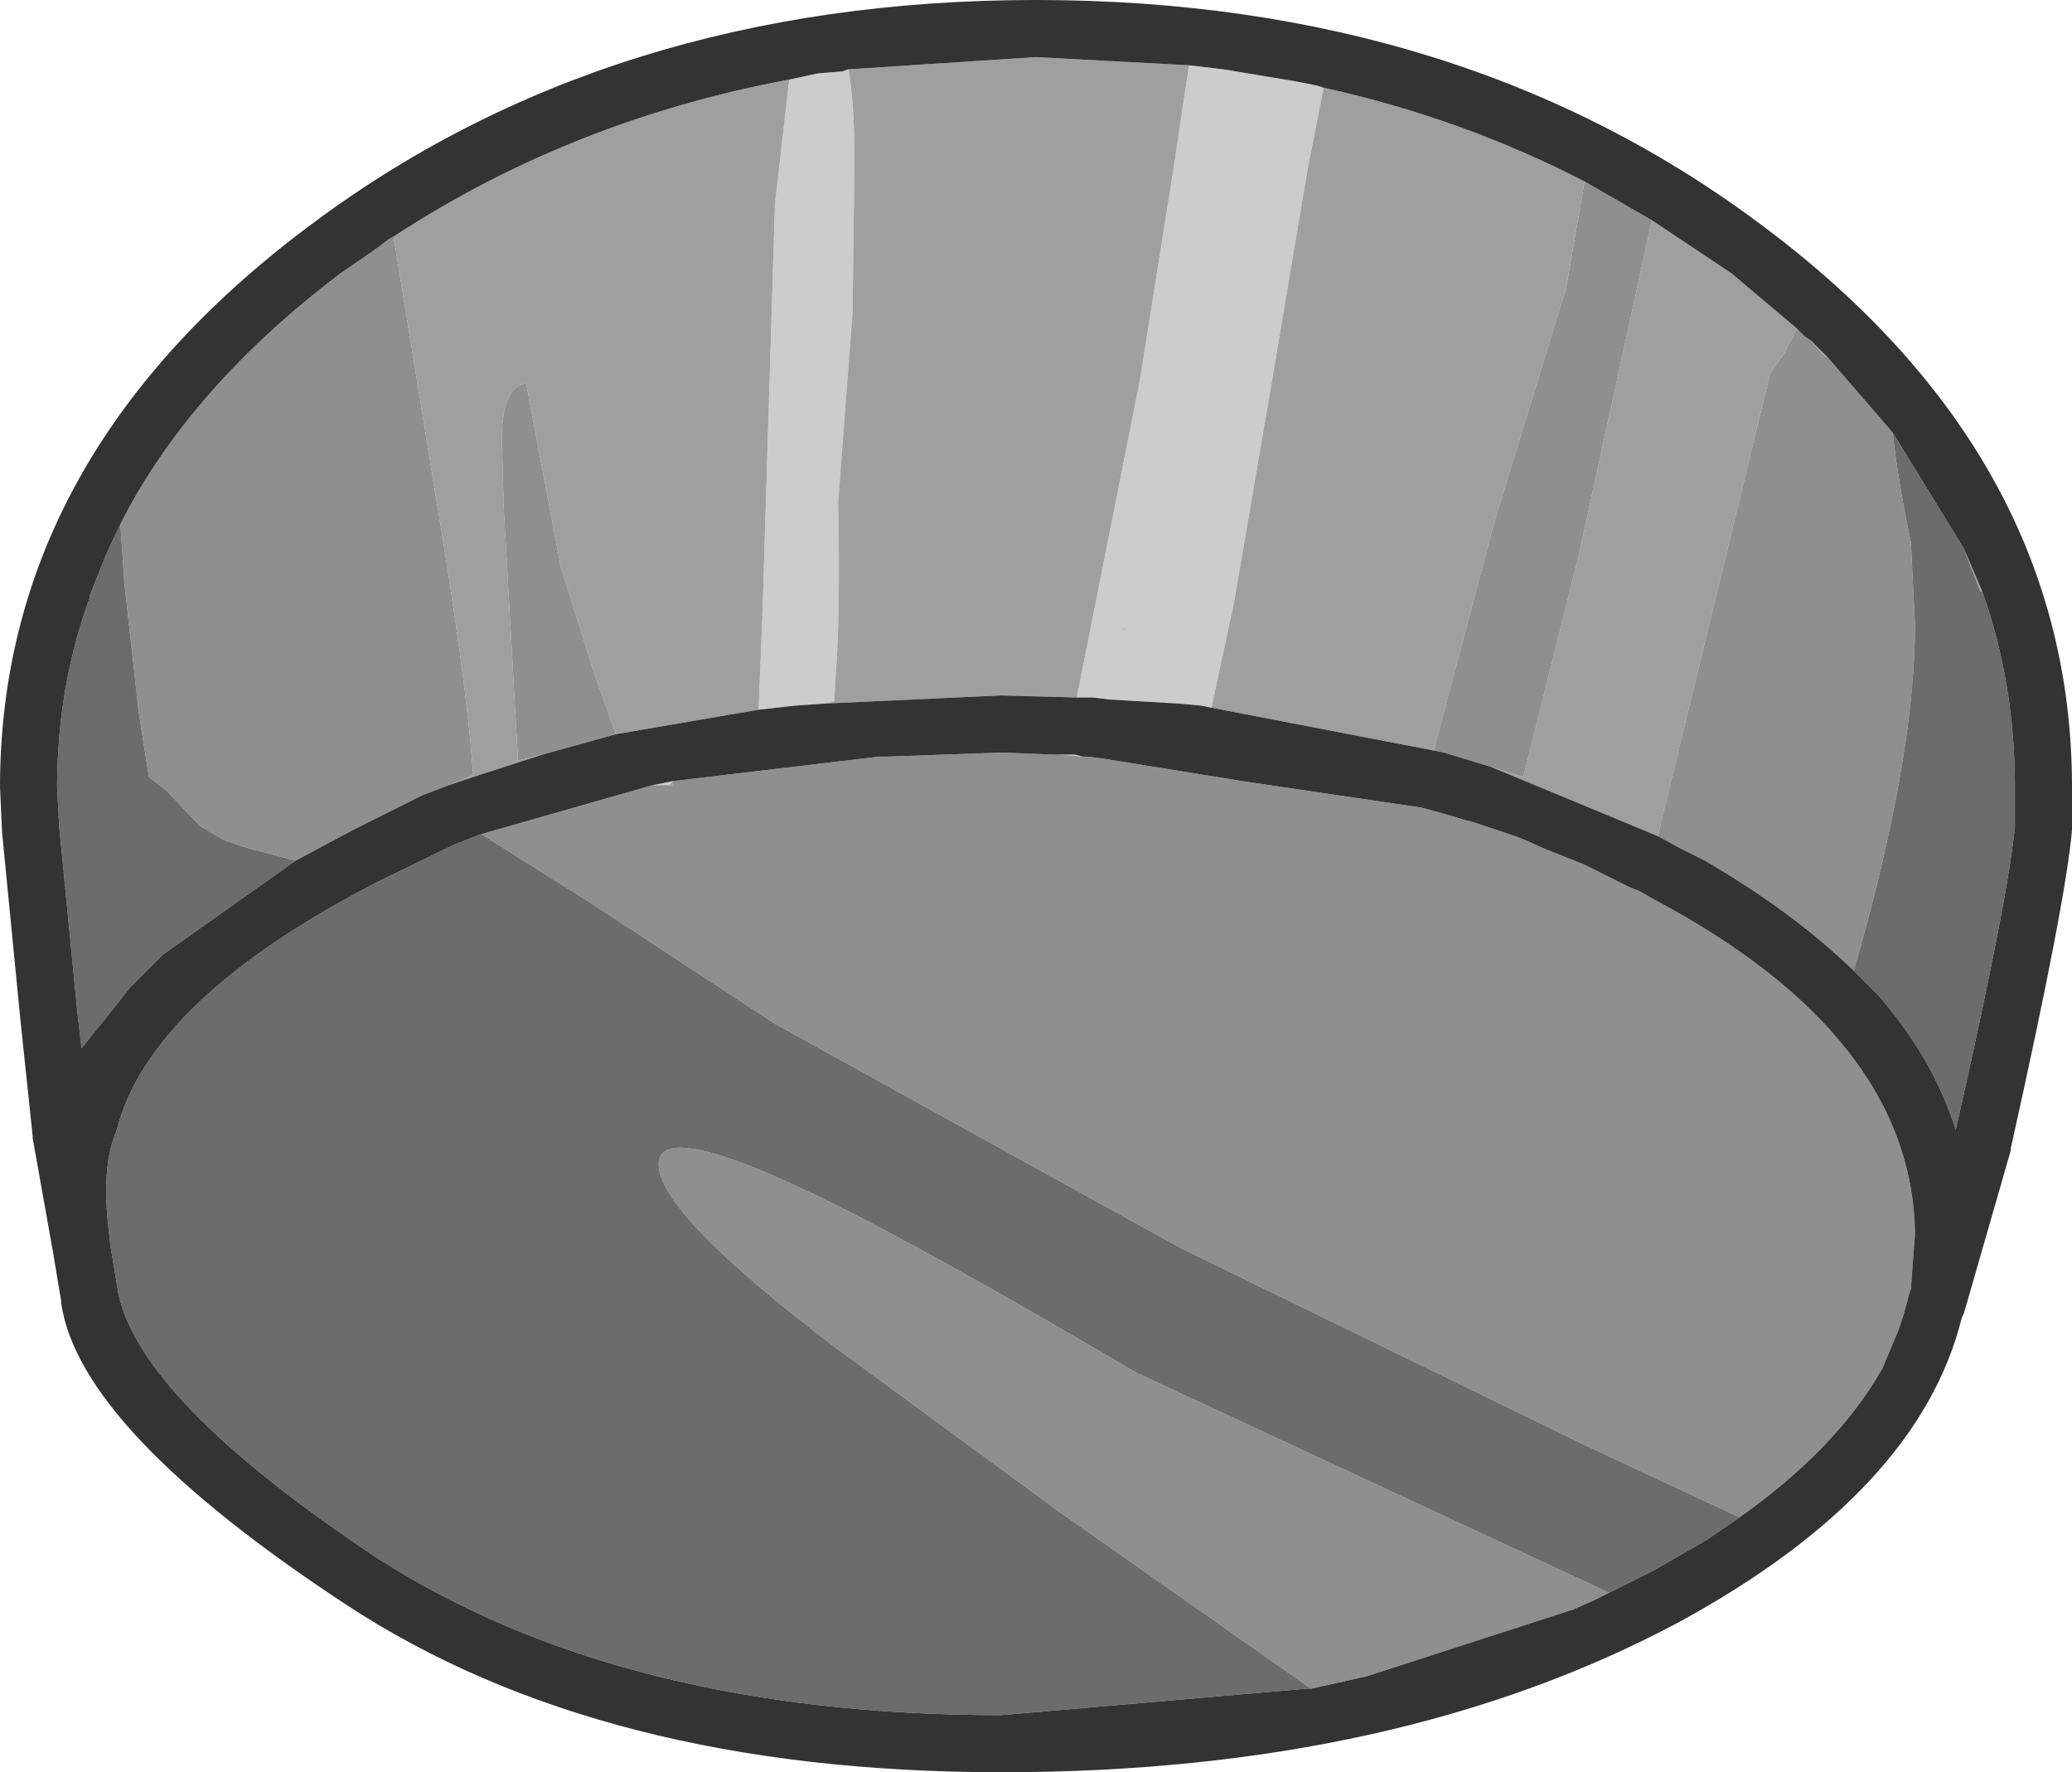 <?xml version="1.0" encoding="UTF-8" standalone="no"?>
<svg xmlns:ffdec="https://www.free-decompiler.com/flash" xmlns:xlink="http://www.w3.org/1999/xlink" ffdec:objectType="shape" height="43.45px" width="50.8px" xmlns="http://www.w3.org/2000/svg">
  <g transform="matrix(1.0, 0.0, 0.0, 1.0, 25.35, 28.6)">
    <path d="M3.8 -27.0 L4.65 -26.9 6.45 -26.6 6.95 -26.5 7.1 -26.45 6.7 -24.4 5.8 -19.05 4.9 -13.8 4.35 -11.25 4.1 -11.3 3.55 -11.35 1.85 -11.45 1.45 -11.5 1.05 -11.5 2.6 -19.3 3.45 -24.65 3.8 -27.0 M-5.15 -11.35 L-5.85 -11.3 -6.75 -11.2 -6.65 -13.75 -6.5 -18.7 -6.35 -23.6 -6.0 -26.65 -5.3 -26.8 -4.7 -26.85 -4.55 -26.9 Q-4.4 -26.1 -4.4 -24.6 L-4.45 -20.9 -4.8 -16.3 Q-4.75 -13.55 -4.85 -12.2 L-4.9 -11.4 -5.15 -11.35 M2.25 -13.15 L2.2 -13.2 2.2 -13.15 2.25 -13.15 M-9.35 -9.35 L-8.85 -9.45 -8.95 -9.35 -9.35 -9.35 M0.6 -10.1 L1.0 -10.1 1.2 -10.05 0.6 -10.1" fill="#cccccc" fill-rule="evenodd" stroke="none"/>
    <path d="M7.1 -26.45 Q10.5 -25.7 13.5 -24.15 L13.05 -21.55 11.3 -15.85 9.8 -10.2 4.35 -11.25 4.9 -13.8 5.8 -19.05 6.7 -24.4 7.1 -26.45 M15.15 -23.2 L17.1 -21.9 18.7 -20.55 18.4 -19.95 18.05 -19.45 16.8 -14.3 15.4 -8.55 15.3 -8.1 11.2 -9.8 12.0 -9.55 13.35 -14.95 15.15 -23.2 M19.05 -20.25 L19.45 -19.85 19.4 -19.85 19.05 -20.25 M22.8 -15.15 L23.25 -14.1 23.2 -14.1 22.8 -15.15 M1.05 -11.5 L-0.8 -11.55 -5.15 -11.35 -4.9 -11.4 -4.85 -12.2 Q-4.75 -13.55 -4.8 -16.3 L-4.45 -20.9 -4.4 -24.6 Q-4.4 -26.1 -4.55 -26.9 L0.05 -27.2 3.8 -27.0 3.45 -24.65 2.6 -19.3 1.05 -11.5 M-6.75 -11.2 L-10.25 -10.6 -10.8 -12.15 -11.6 -14.7 -12.45 -19.2 Q-13.0 -19.15 -13.05 -17.95 L-13.0 -16.15 -12.65 -9.95 -12.05 -10.1 -13.75 -9.55 -14.35 -9.35 -13.75 -9.6 Q-13.9 -11.9 -14.75 -16.95 L-15.7 -22.8 Q-11.35 -25.65 -6.0 -26.65 L-6.35 -23.6 -6.5 -18.7 -6.65 -13.75 -6.75 -11.2 M2.25 -13.15 L2.2 -13.15 2.2 -13.2 2.25 -13.15 M-8.95 -9.35 L-8.85 -9.45 -8.85 -9.35 -8.95 -9.35" fill="#9f9f9f" fill-rule="evenodd" stroke="none"/>
    <path d="M13.5 -24.15 L15.15 -23.2 13.35 -14.95 12.0 -9.55 11.2 -9.8 10.05 -10.15 9.8 -10.2 11.3 -15.85 13.05 -21.55 13.5 -24.15 M18.7 -20.55 L18.9 -20.35 19.05 -20.25 19.4 -19.85 19.45 -19.85 21.05 -18.0 Q21.2 -16.7 21.5 -15.3 L21.6 -13.3 Q21.6 -10.0 20.1 -4.8 18.6 -6.25 16.45 -7.5 L15.85 -7.8 15.3 -8.1 15.4 -8.55 16.8 -14.3 18.05 -19.45 18.4 -19.95 18.7 -20.55 M-10.25 -10.6 L-12.05 -10.1 -12.65 -9.95 -13.0 -16.15 -13.05 -17.95 Q-13.0 -19.15 -12.45 -19.2 L-11.6 -14.7 -10.8 -12.15 -10.25 -10.6 M-14.35 -9.35 L-15.0 -9.1 -16.7 -8.25 -18.1 -7.5 -19.25 -7.8 -19.85 -8.0 -20.45 -8.35 -21.25 -9.2 -21.7 -9.55 -21.95 -11.15 -22.3 -14.3 -22.4 -15.75 Q-20.7 -19.1 -17.0 -21.9 L-16.2 -22.45 -15.8 -22.75 -15.7 -22.8 -14.75 -16.95 Q-13.9 -11.9 -13.75 -9.6 L-14.35 -9.35 M1.2 -10.05 L1.3 -10.05 1.7 -10.0 4.8 -9.5 5.1 -9.45 9.5 -8.8 10.05 -8.65 10.55 -8.5 10.75 -8.45 11.2 -8.3 11.65 -8.15 11.8 -8.1 12.05 -8.0 12.5 -7.8 13.25 -7.5 13.5 -7.4 13.7 -7.3 14.0 -7.15 14.4 -6.95 14.6 -6.85 14.85 -6.75 15.2 -6.55 Q21.5 -3.2 21.6 1.6 L21.6 1.65 21.5 3.0 21.45 3.15 21.4 3.35 21.3 3.7 21.2 4.0 20.8 4.95 Q19.7 6.9 17.3 8.6 L13.55 6.85 3.6 2.0 -6.35 -3.5 -10.85 -6.45 -13.55 -8.15 -9.35 -9.35 -8.95 -9.35 -8.85 -9.35 -8.85 -9.45 -3.8 -10.05 -3.7 -10.05 -3.6 -10.05 -0.8 -10.15 0.45 -10.1 0.6 -10.1 1.2 -10.05 M14.1 10.45 L13.8 10.6 13.2 10.85 13.25 10.85 8.15 12.5 6.8 12.8 6.65 12.7 0.6 8.45 -4.85 4.45 Q-9.2 1.15 -9.2 -0.05 -9.2 -1.3 -4.25 1.25 -1.65 2.6 2.5 5.05 L14.1 10.45" fill="#8f8f8f" fill-rule="evenodd" stroke="none"/>
    <path d="M21.05 -18.0 L22.8 -15.15 23.2 -14.1 23.25 -14.1 Q24.05 -11.85 24.05 -9.3 L24.05 -8.35 Q23.9 -6.65 22.6 -0.9 22.05 -2.65 20.7 -4.2 L20.1 -4.8 Q21.6 -10.0 21.6 -13.3 L21.5 -15.3 Q21.2 -16.7 21.05 -18.0 M-18.1 -7.5 L-21.35 -5.2 -22.15 -4.4 -23.35 -2.9 -23.45 -3.75 -23.9 -8.35 -23.95 -9.3 Q-23.95 -11.75 -23.15 -13.95 L-23.15 -14.0 -22.95 -14.5 -22.75 -15.0 -22.4 -15.75 -22.3 -14.3 -21.95 -11.15 -21.7 -9.55 -21.25 -9.2 -20.45 -8.35 -19.85 -8.0 -19.25 -7.8 -18.1 -7.5 M17.3 8.6 L16.5 9.15 15.2 9.9 14.1 10.45 2.5 5.05 Q-1.65 2.6 -4.25 1.25 -9.2 -1.3 -9.2 -0.05 -9.2 1.15 -4.85 4.45 L0.6 8.45 6.65 12.7 6.8 12.8 6.7 12.8 -0.8 13.45 Q-10.1 13.45 -16.1 9.6 -21.9 5.75 -22.45 3.1 L-22.65 1.9 -22.65 1.85 Q-22.9 0.05 -22.5 -0.85 -21.7 -4.1 -16.05 -7.0 L-14.2 -7.9 -13.55 -8.15 -10.85 -6.45 -6.35 -3.5 3.6 2.0 13.55 6.85 17.3 8.6 M13.8 10.6 L13.25 10.85 13.2 10.85 13.8 10.6" fill="#6c6c6c" fill-rule="evenodd" stroke="none"/>
    <path d="M7.1 -26.45 L6.95 -26.5 6.45 -26.6 4.65 -26.9 3.8 -27.0 0.05 -27.2 -4.55 -26.9 -4.7 -26.85 -5.3 -26.8 -6.0 -26.65 Q-11.35 -25.65 -15.7 -22.8 L-15.8 -22.75 -16.2 -22.45 -17.0 -21.9 Q-20.7 -19.1 -22.4 -15.75 L-22.75 -15.0 -22.95 -14.5 -23.15 -14.0 -23.15 -13.95 Q-23.95 -11.75 -23.95 -9.3 L-23.9 -8.35 -23.45 -3.75 -23.35 -2.9 -22.15 -4.4 -21.35 -5.2 -18.1 -7.5 -16.7 -8.25 -15.0 -9.1 -14.35 -9.35 -13.75 -9.55 -12.05 -10.1 -10.25 -10.6 -6.75 -11.2 -5.85 -11.3 -5.15 -11.35 -0.8 -11.55 1.05 -11.5 1.45 -11.5 1.85 -11.45 3.55 -11.35 4.1 -11.3 4.35 -11.25 9.8 -10.2 10.05 -10.15 11.2 -9.8 15.3 -8.1 15.85 -7.8 16.45 -7.5 Q18.6 -6.25 20.1 -4.8 L20.7 -4.2 Q22.05 -2.65 22.6 -0.9 23.9 -6.65 24.05 -8.35 L24.05 -9.3 Q24.05 -11.85 23.25 -14.1 L22.8 -15.15 21.05 -18.0 19.45 -19.85 19.05 -20.25 18.9 -20.35 18.7 -20.55 17.1 -21.9 15.15 -23.2 13.5 -24.15 Q10.5 -25.7 7.1 -26.45 M17.3 8.6 Q19.7 6.9 20.8 4.95 L21.2 4.0 21.3 3.7 21.4 3.35 21.45 3.15 21.5 3.0 21.6 1.65 21.6 1.6 Q21.5 -3.2 15.2 -6.55 L14.85 -6.75 14.6 -6.85 14.4 -6.95 14.0 -7.15 13.7 -7.3 13.5 -7.4 13.25 -7.5 12.5 -7.8 12.05 -8.0 11.8 -8.1 11.65 -8.15 11.2 -8.3 10.75 -8.45 10.55 -8.5 10.05 -8.65 9.5 -8.8 5.1 -9.45 4.8 -9.5 1.7 -10.0 1.3 -10.05 1.2 -10.05 1.0 -10.1 0.6 -10.1 0.45 -10.1 -0.8 -10.15 -3.6 -10.05 -3.7 -10.05 -3.8 -10.05 -8.85 -9.45 -9.35 -9.35 -13.55 -8.15 -14.2 -7.9 -16.05 -7.0 Q-21.7 -4.1 -22.5 -0.85 -22.9 0.05 -22.65 1.85 L-22.65 1.9 -22.45 3.1 Q-21.9 5.75 -16.1 9.6 -10.1 13.45 -0.8 13.45 L6.7 12.8 6.8 12.8 8.15 12.5 13.25 10.85 13.8 10.6 14.1 10.45 15.2 9.9 16.5 9.15 17.3 8.6 M25.45 -8.3 L25.45 -8.25 Q25.3 -6.5 23.95 -0.45 L23.95 -0.4 22.8 3.6 22.75 3.7 Q21.7 7.95 15.85 11.15 8.95 14.85 -0.8 14.85 -10.6 14.85 -16.85 10.75 -23.4 6.45 -23.85 3.35 L-23.85 3.3 -24.05 2.1 -24.55 -0.7 -24.55 -0.75 -24.85 -3.6 -25.3 -8.2 -25.35 -9.3 Q-25.35 -17.35 -17.85 -23.0 -10.45 -28.6 0.05 -28.6 10.55 -28.6 17.95 -23.0 25.45 -17.35 25.45 -9.3 L25.45 -8.3" fill="#333333" fill-rule="evenodd" stroke="none"/>
  </g>
</svg>
